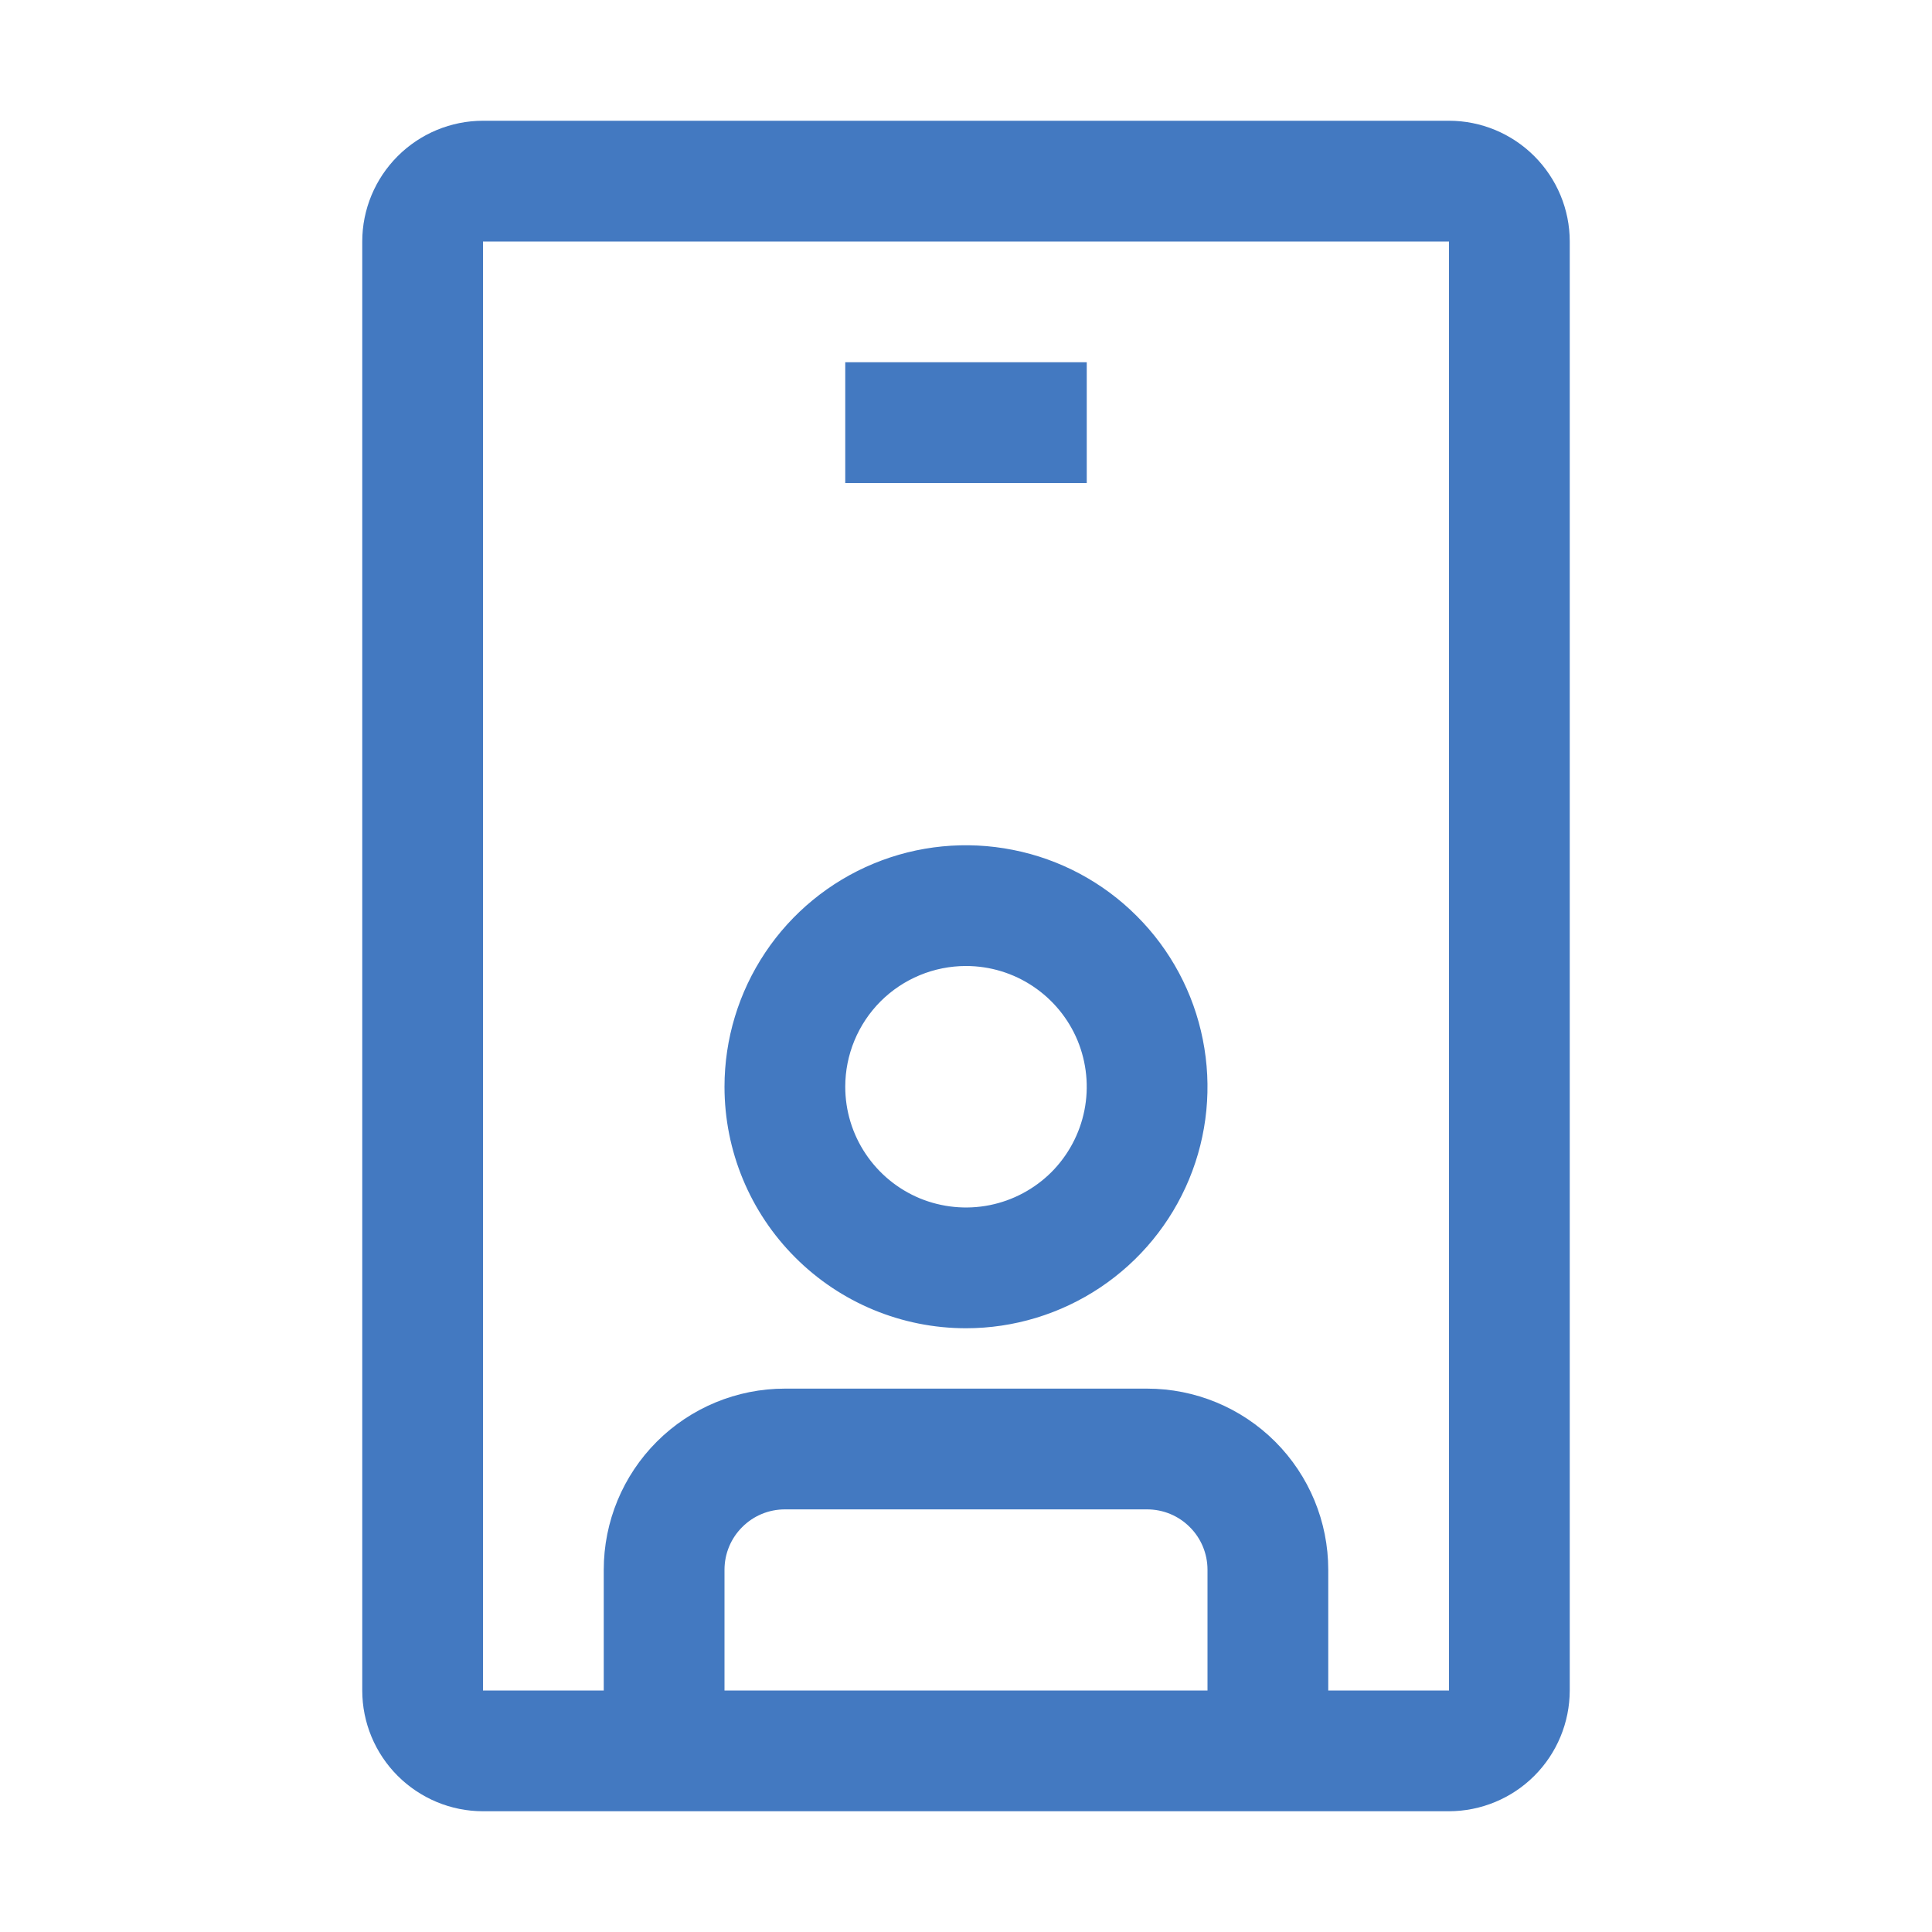 <svg width="24" height="24" viewBox="0 0 24 24" fill="none" xmlns="http://www.w3.org/2000/svg">
<path d="M12 16.5C12.593 16.5 13.173 16.324 13.667 15.994C14.16 15.665 14.545 15.196 14.772 14.648C14.999 14.1 15.058 13.497 14.942 12.915C14.827 12.333 14.541 11.798 14.121 11.379C13.702 10.959 13.167 10.673 12.585 10.558C12.003 10.442 11.4 10.501 10.852 10.728C10.304 10.955 9.835 11.34 9.506 11.833C9.176 12.327 9 12.907 9 13.5C9 14.296 9.316 15.059 9.879 15.621C10.441 16.184 11.204 16.5 12 16.5ZM12 12C12.297 12 12.587 12.088 12.833 12.253C13.08 12.418 13.272 12.652 13.386 12.926C13.499 13.2 13.529 13.502 13.471 13.793C13.413 14.084 13.27 14.351 13.061 14.561C12.851 14.77 12.584 14.913 12.293 14.971C12.002 15.029 11.7 14.999 11.426 14.886C11.152 14.772 10.918 14.58 10.753 14.333C10.588 14.087 10.5 13.797 10.5 13.5C10.5 13.102 10.658 12.721 10.939 12.439C11.221 12.158 11.602 12 12 12ZM10.5 4.5H13.5V6H10.5V4.5Z" fill="#4379C1"/>
<path d="M18 1.5H6C5.602 1.5 5.221 1.659 4.94 1.94C4.659 2.221 4.5 2.602 4.5 3V21C4.5 21.398 4.659 21.779 4.94 22.06C5.221 22.341 5.602 22.5 6 22.5H18C18.398 22.499 18.779 22.341 19.06 22.06C19.341 21.779 19.499 21.398 19.5 21V3C19.5 2.602 19.341 2.221 19.06 1.94C18.779 1.659 18.398 1.5 18 1.5ZM15 21H9V19.5C9 19.301 9.079 19.11 9.22 18.97C9.36 18.829 9.551 18.75 9.75 18.75H14.25C14.449 18.75 14.64 18.829 14.78 18.97C14.921 19.11 15 19.301 15 19.5V21ZM16.5 21V19.5C16.5 18.903 16.263 18.331 15.841 17.909C15.419 17.487 14.847 17.25 14.25 17.25H9.75C9.153 17.25 8.581 17.487 8.159 17.909C7.737 18.331 7.5 18.903 7.5 19.5V21H6V3H18V21H16.5Z" fill="#4379C1"/>
</svg>
